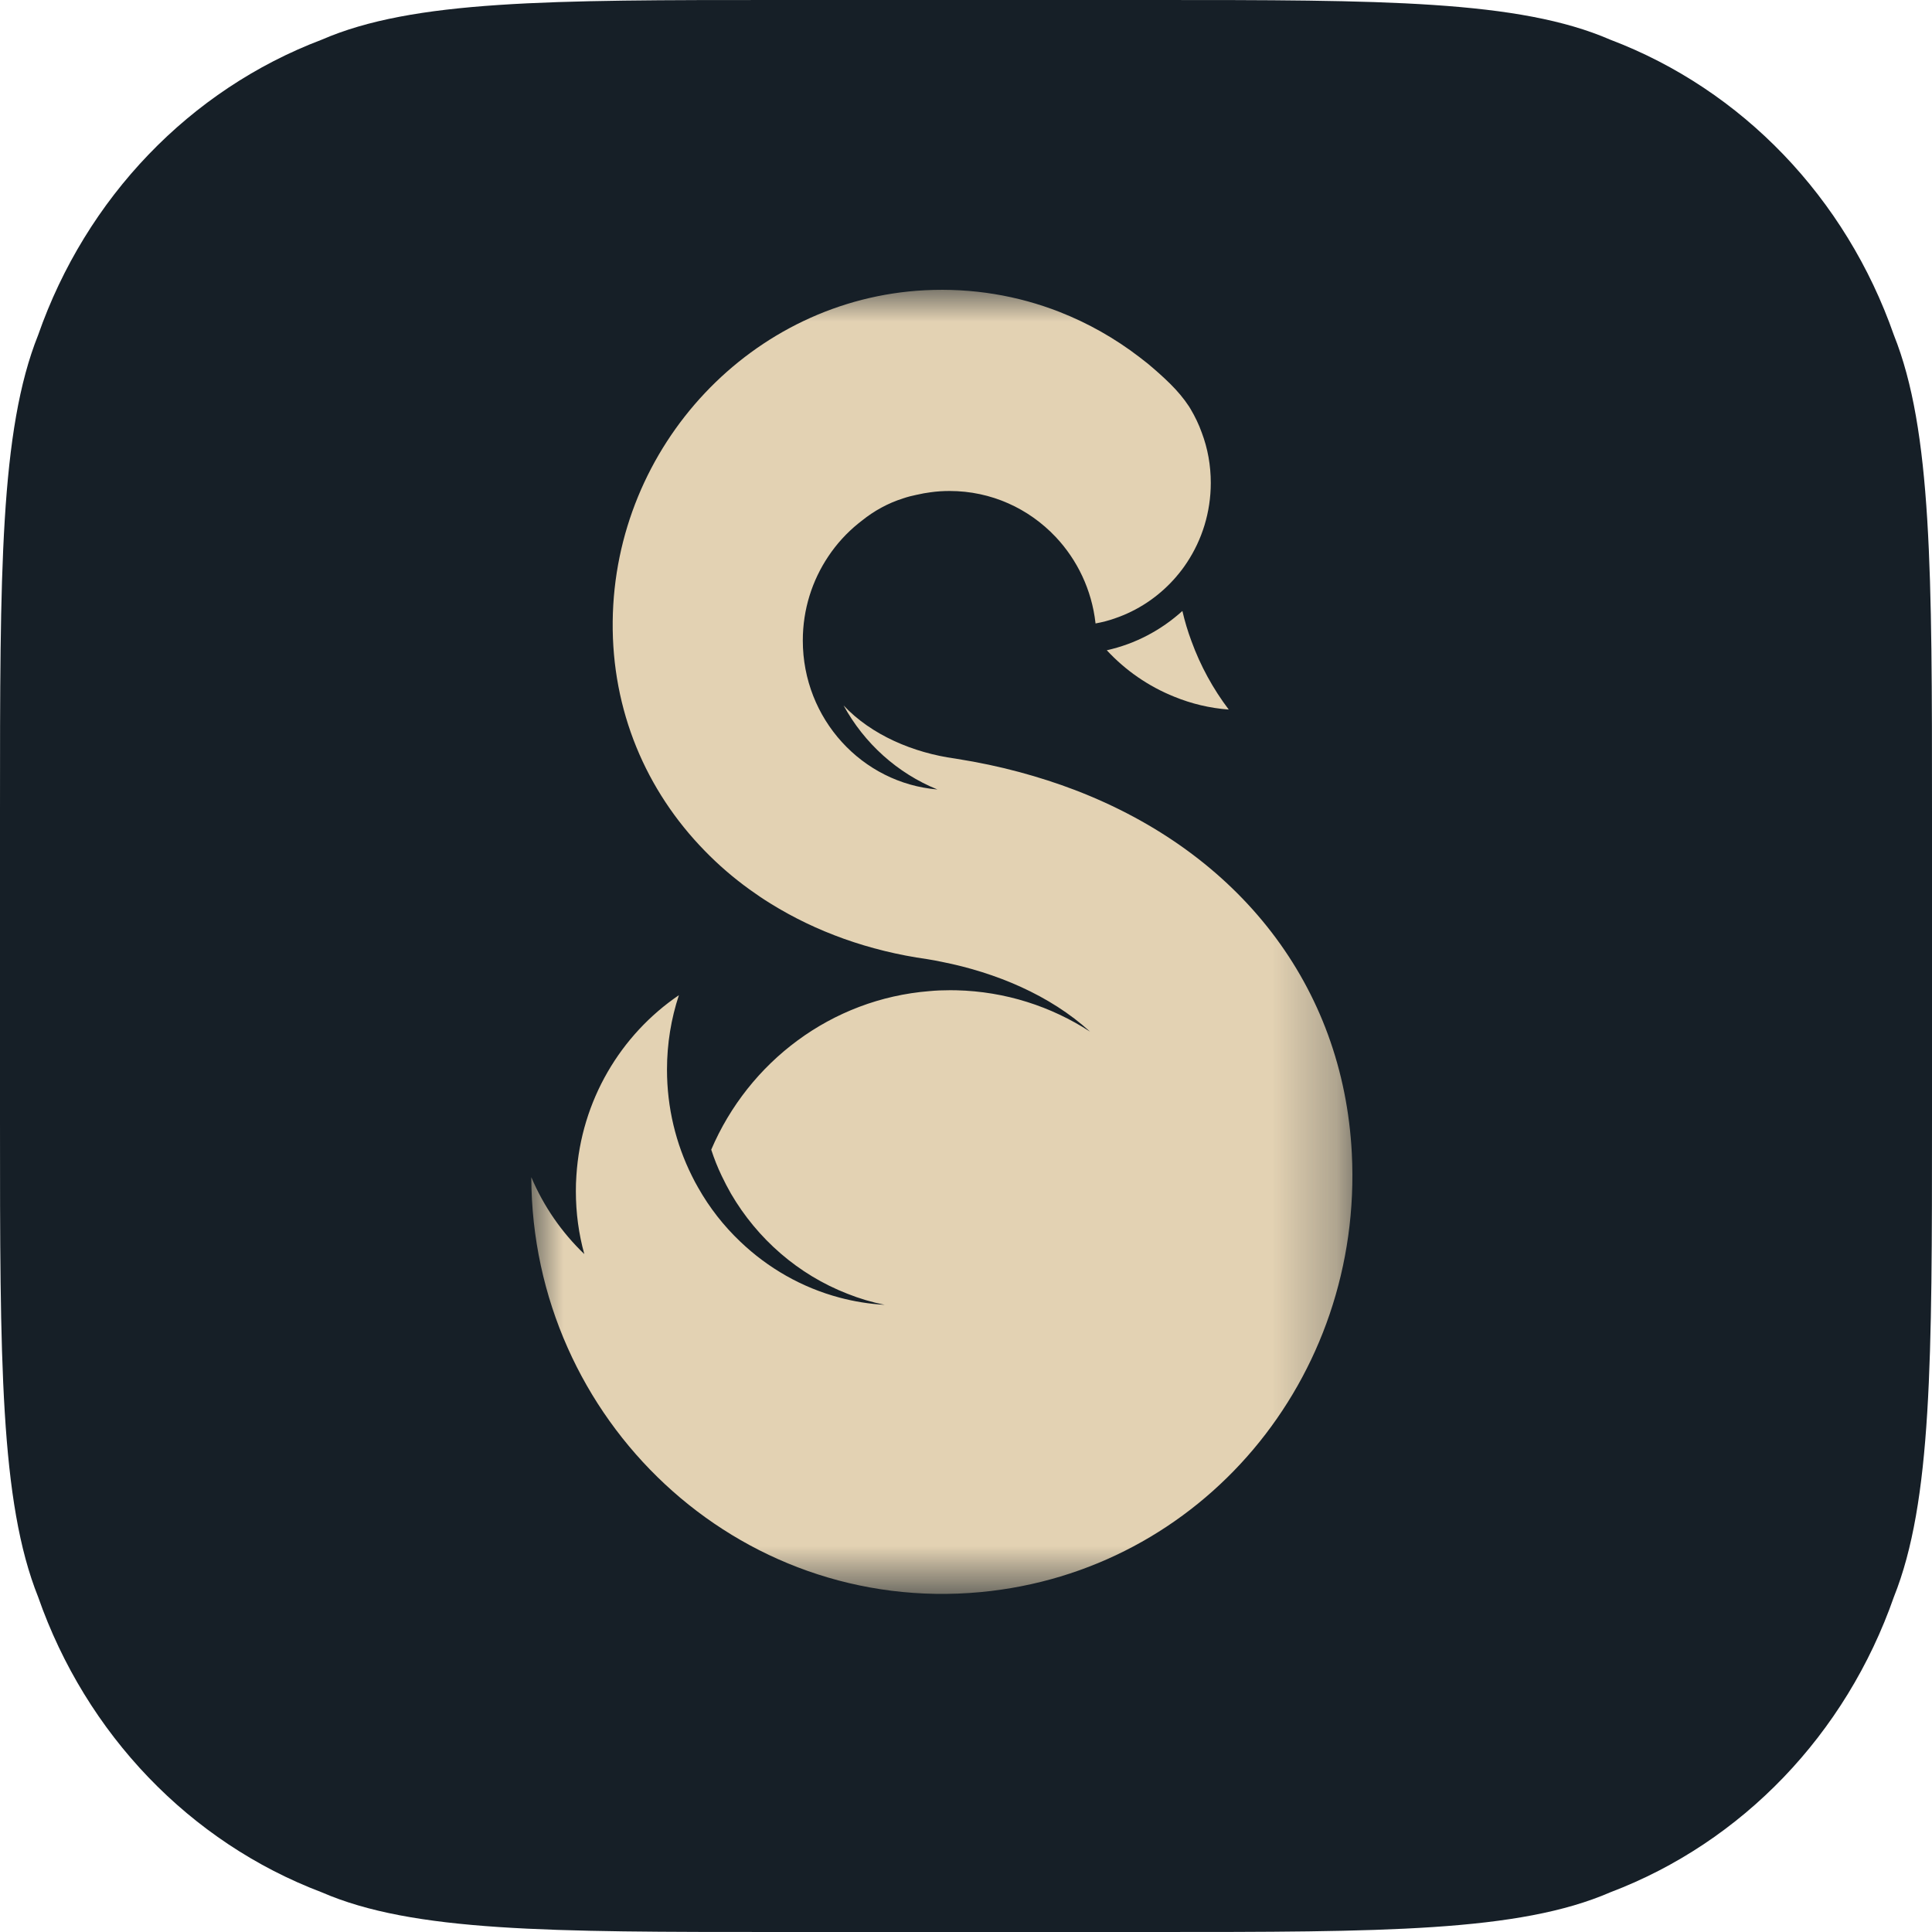 <?xml version="1.0" encoding="UTF-8"?>
<svg width="30px" height="30px" viewBox="0 0 30 30" version="1.1" xmlns="http://www.w3.org/2000/svg" xmlns:xlink="http://www.w3.org/1999/xlink">
    <title>Prod 144x144</title>
    <defs>
        <polygon id="path-1" points="0 0 12.75 0 12.75 20.25 0 20.25"></polygon>
    </defs>
    <g id="Login" stroke="none" stroke-width="1" fill="none" fill-rule="evenodd">
        <g id="Mobile-web-redirection" transform="translate(-12, -104)">
            <g id="Prod-144x144" transform="translate(12, 104)">
                <path d="M12.089,0 L17.911,0 C21.459,0 23.587,0 25.006,0.617 C27.052,1.393 28.663,3.071 29.408,5.203 C30,6.681 30,8.898 30,12.594 L30,17.406 C30,21.102 30,23.319 29.408,24.797 C28.663,26.929 27.052,28.607 25.006,29.383 C23.587,30 21.459,30 17.911,30 L12.089,30 C8.541,30 6.413,30 4.994,29.383 C2.948,28.607 1.337,26.929 0.592,24.797 C0,23.319 0,21.102 0,17.406 L0,12.594 C0,8.898 0,6.681 0.592,5.203 C1.337,3.071 2.948,1.393 4.994,0.617 C6.413,0 8.541,0 12.089,0 Z" id="Fill-483-Copy-2" fill="#161F27"></path>
                <g id="Group-504-Copy-4" transform="translate(8.25, 4.5)">
                    <mask id="mask-2" fill="white">
                        <use xlink:href="#path-1"></use>
                    </mask>
                    <g id="Clip-502"></g>
                    <path d="M10.11,4.987 C9.782,5.284 9.38,5.499 8.936,5.597 C9.227,5.911 9.584,6.158 9.985,6.319 C10.249,6.427 10.533,6.496 10.83,6.518 C10.588,6.199 10.391,5.841 10.251,5.456 C10.194,5.304 10.147,5.147 10.11,4.987" id="Fill-501" fill="#E3D2B3" mask="url(#mask-2)"></path>
                    <path d="M12.741,13.408 C12.608,10.813 10.994,8.744 8.438,7.766 C8.163,7.661 7.876,7.569 7.58,7.489 C7.269,7.405 6.946,7.337 6.613,7.284 L6.582,7.279 C5.932,7.19 5.28,6.913 4.849,6.454 C5.171,7.043 5.685,7.507 6.306,7.759 C5.136,7.661 4.216,6.663 4.216,5.446 C4.216,4.961 4.362,4.512 4.613,4.138 C4.741,3.946 4.898,3.774 5.077,3.629 C5.094,3.615 5.113,3.6 5.133,3.585 C5.321,3.433 5.537,3.314 5.77,3.24 C5.841,3.216 5.913,3.197 5.988,3.182 L5.99,3.182 C6.059,3.166 6.128,3.153 6.2,3.144 C6.298,3.13 6.397,3.124 6.496,3.124 C7.142,3.124 7.726,3.397 8.141,3.836 C8.477,4.192 8.703,4.658 8.761,5.176 C8.762,5.177 8.762,5.18 8.761,5.181 C8.866,5.162 8.968,5.136 9.067,5.1 C9.087,5.094 9.107,5.087 9.126,5.079 C9.475,4.948 9.781,4.729 10.02,4.449 C10.021,4.449 10.02,4.448 10.02,4.448 C10.078,4.381 10.131,4.311 10.18,4.236 C10.414,3.883 10.551,3.456 10.551,2.998 C10.551,2.725 10.503,2.462 10.412,2.221 C10.366,2.091 10.306,1.967 10.236,1.849 C10.228,1.835 10.22,1.821 10.21,1.807 C10.13,1.686 10.033,1.571 9.922,1.461 C9.81,1.35 9.692,1.246 9.571,1.145 C9.528,1.11 9.483,1.076 9.439,1.042 C9.063,0.754 8.647,0.518 8.201,0.343 C7.556,0.091 6.85,-0.031 6.111,0.007 C3.433,0.144 1.293,2.418 1.264,5.148 C1.249,6.532 1.779,7.776 2.694,8.712 C2.905,8.929 3.136,9.129 3.387,9.31 C3.492,9.386 3.601,9.46 3.713,9.529 C4.414,9.965 5.239,10.266 6.151,10.394 C6.226,10.407 6.301,10.419 6.377,10.436 C7.212,10.602 8.053,10.951 8.676,11.519 C8.073,11.128 7.363,10.895 6.599,10.877 C6.567,10.876 6.536,10.876 6.504,10.876 C6.397,10.876 6.289,10.88 6.183,10.89 C4.661,11.011 3.376,11.989 2.794,13.352 C2.839,13.491 2.893,13.627 2.956,13.758 C3.001,13.853 3.049,13.944 3.1,14.034 C3.511,14.739 4.147,15.293 4.908,15.589 C5.093,15.663 5.287,15.721 5.487,15.761 C5.246,15.748 5.012,15.709 4.786,15.649 C4.2,15.493 3.674,15.19 3.245,14.78 C2.988,14.536 2.767,14.254 2.591,13.942 C2.556,13.882 2.524,13.821 2.493,13.758 C2.246,13.262 2.107,12.703 2.107,12.109 C2.107,11.705 2.172,11.316 2.292,10.953 C1.389,11.567 0.773,12.587 0.7,13.758 C0.694,13.838 0.692,13.917 0.692,13.997 C0.692,14.336 0.737,14.663 0.823,14.973 C0.474,14.639 0.193,14.234 -9.98434264e-05,13.779 C0.012,17.551 3.199,20.575 6.977,20.222 C10.403,19.9 12.92,16.907 12.741,13.408" id="Fill-503" fill="#E3D2B3" mask="url(#mask-2)"></path>
                </g>
            </g>
        </g>
    </g>
</svg>